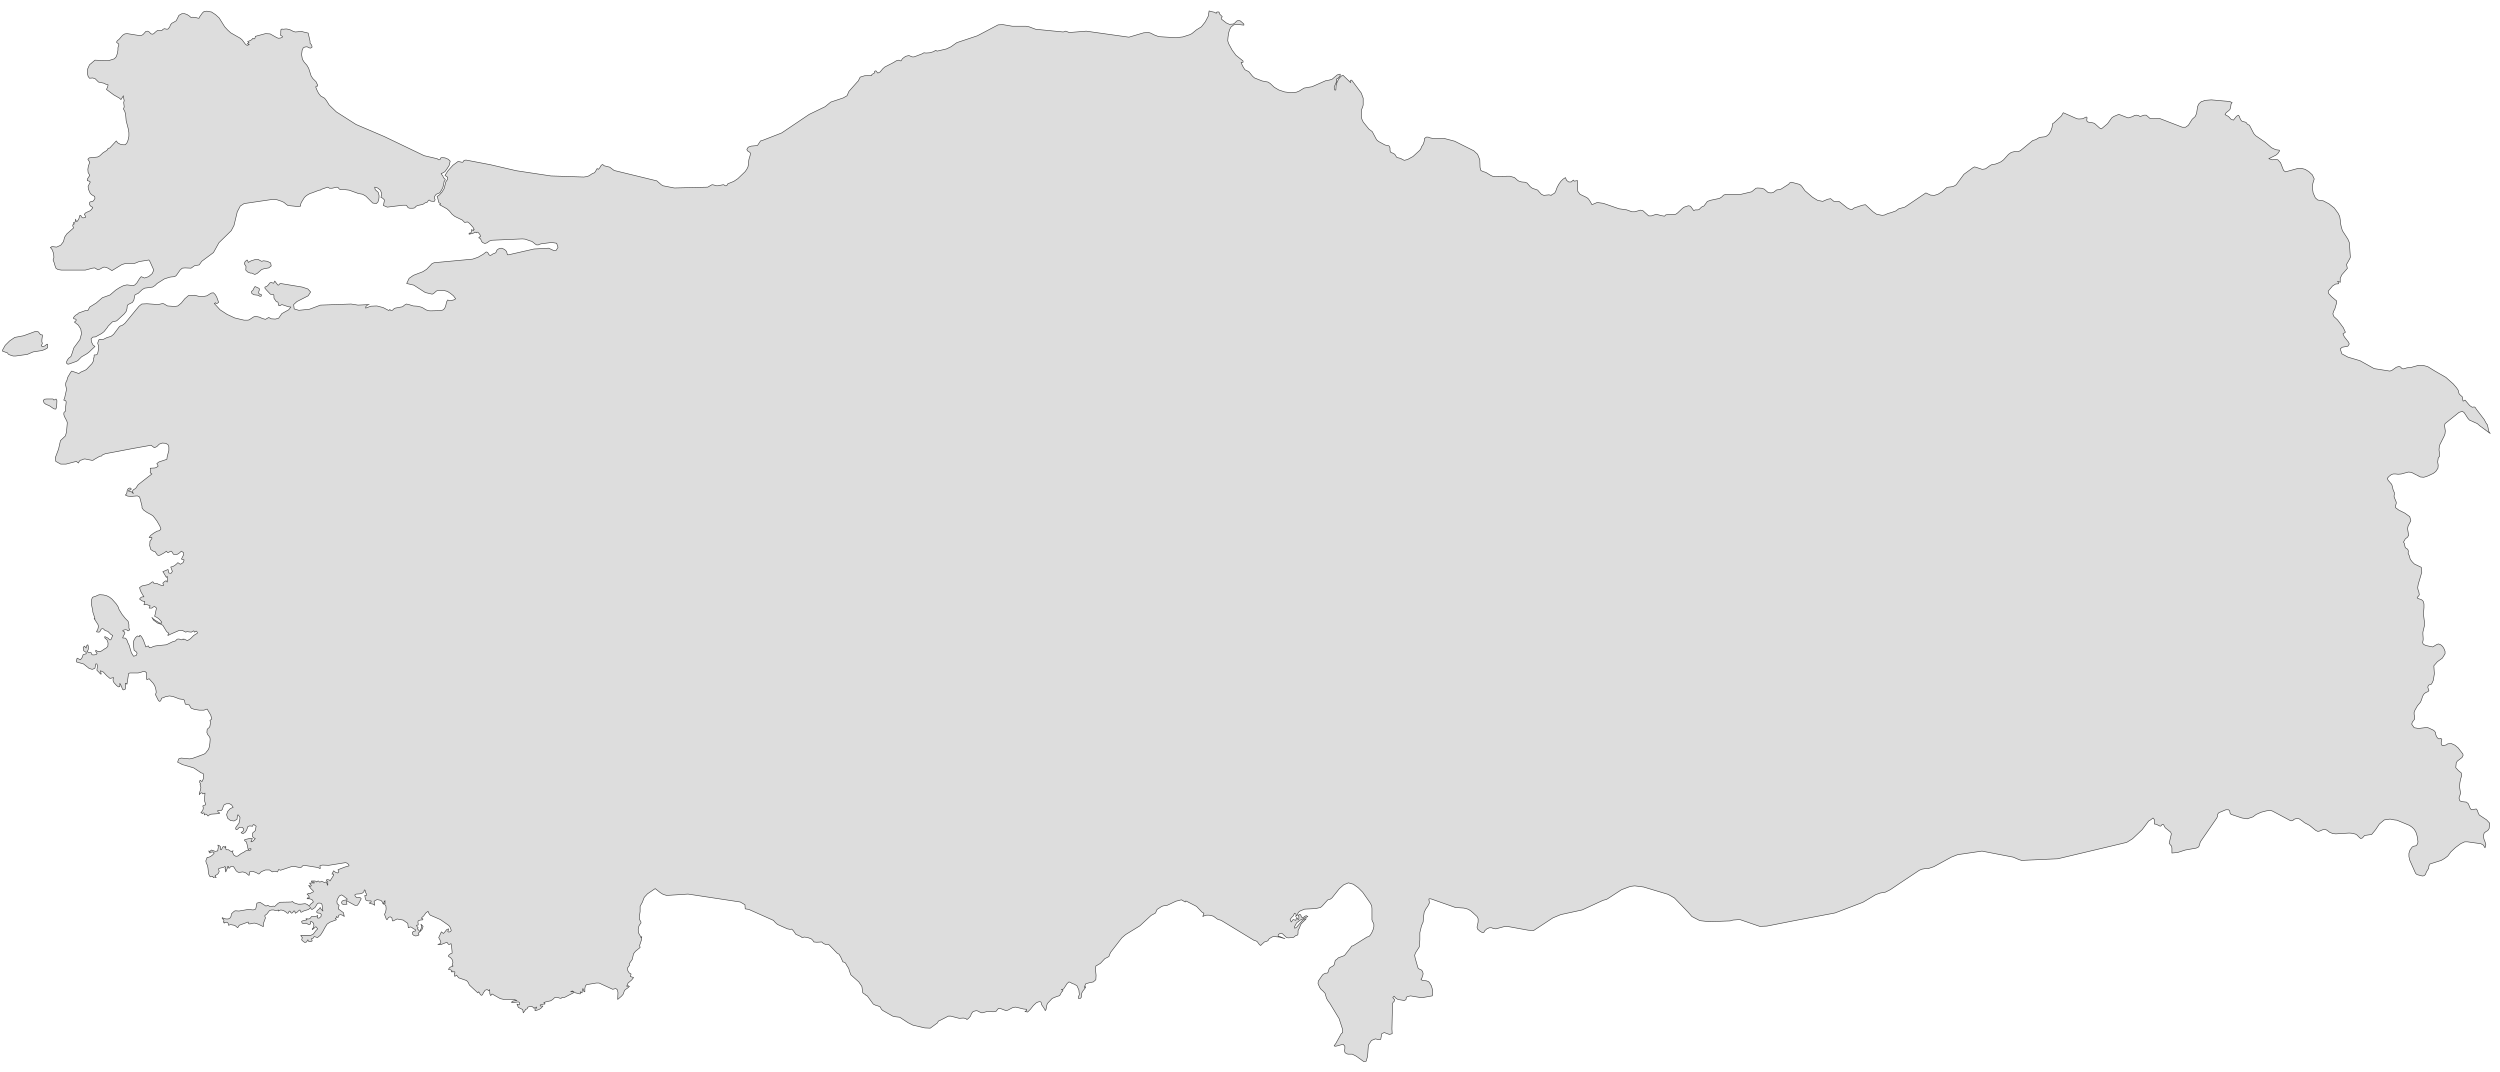 ﻿<?xml version="1.0" encoding="utf-8"?>
<svg xmlns="http://www.w3.org/2000/svg" viewBox="0 0 1021 438" style="stroke-width:0.25px;stroke-linejoin:round;stroke:#444;fill:#ddd" fill-rule="evenodd">
  <path class="TR" d="M944.572 74.871L944.349 76.548 944.684 78.783 945.578 80.795 946.584 81.689 948.82 82.024 951.167 83.254 953.29 84.93 954.855 87.054 955.526 88.395 955.749 89.737 955.861 91.19 956.197 92.754 956.644 94.207 958.879 97.672 959.438 99.014 959.55 100.131 959.885 105.049 959.661 105.608 958.544 107.62 958.32 107.955 958.655 109.632 956.42 112.203 955.749 113.656 955.749 115.332 955.414 115.109 955.191 114.997 954.967 114.997 954.632 114.885 954.855 115.109 954.967 115.332 955.079 115.891 953.849 116.003 952.62 116.785 950.832 118.909 951.055 119.915 952.173 121.144 954.296 122.933 954.296 123.492 954.296 123.603 953.514 126.286 953.067 127.068 952.732 128.186 953.179 129.304 954.632 130.645 956.979 133.774 957.761 135.451 957.873 135.675 956.867 136.345 957.426 137.575 959.102 139.698 959.438 140.481 958.879 141.375 956.532 141.822 955.749 142.493 956.42 144.505 958.879 145.846 963.797 147.299 969.609 150.54 975.98 151.546 976.762 151.323 978.663 149.981 979.78 149.646 980.339 149.869 981.01 150.54 981.457 150.652 982.016 150.54 983.022 150.205 984.586 150.093 987.716 149.199 989.504 149.199 991.516 149.758 994.422 151.546 998.893 154.117 1001.911 156.799 1003.252 158.364 1003.923 159.37 1004.146 160.376 1004.37 160.935 1004.817 161.382 1005.599 162.053 1005.711 162.723 1005.823 163.506 1005.935 163.841 1006.717 163.394 1008.617 165.629 1009.623 166.3 1009.847 166.3 1010.405 166.188 1010.741 166.3 1010.964 166.523 1011.3 167.082 1014.541 171.33 1015.323 172.783 1015.882 173.565 1016.441 176.248 1017 177.03 1012.753 173.9 1011.747 173.006 1008.505 171.553 1007.835 170.771 1006.382 168.535 1005.599 167.976 1004.258 168.423 998.558 173.006 998.334 173.789 998.669 176.024 998.558 176.918 998.558 177.142 998.222 178.036 996.434 181.613 996.211 182.507 996.099 183.624 996.211 184.63 996.322 185.524 996.322 186.307 995.764 187.089 995.54 188.654 995.764 189.995 995.652 191.225 994.758 192.566 993.752 193.349 991.069 194.578 989.84 194.913 988.498 194.802 984.81 192.901 983.58 192.79 980.674 193.572 979.445 193.684 978.327 193.572 977.433 193.572 976.651 193.796 975.645 194.578 974.974 195.36 975.309 196.143 976.762 197.819 976.986 198.49 977.321 199.943 977.88 201.284 977.88 201.843 977.768 202.29 977.768 202.961 977.992 203.52 978.551 204.861 978.663 205.42 978.327 206.649 978.327 207.32 979.668 208.326 982.127 209.555 984.139 211.008 984.586 212.685 983.469 214.809 983.245 215.926 983.692 218.609 983.245 219.391 982.351 220.062 981.568 221.403 981.904 221.85 982.016 222.297 982.239 223.415 982.574 223.862 983.133 224.197 983.469 224.644 983.58 225.315 983.469 225.874 983.692 226.433 983.916 226.88 984.363 228.445 985.145 229.451 986.039 230.345 988.834 231.686 989.057 233.698 987.604 238.616 987.381 239.957 987.492 240.739 987.828 241.634 988.051 242.863 987.828 243.31 987.381 243.757 987.157 244.204 987.828 244.54 988.834 244.875 989.169 245.099 989.616 245.546 989.951 246.663 989.951 248.116 989.728 250.799 990.175 254.264 990.175 255.381 989.504 258.176 989.504 258.958 989.616 260.635 989.616 261.305 989.393 262.423 989.616 262.982 990.063 263.317 990.846 263.653 993.528 264.211 995.205 263.205 995.875 262.982 996.769 263.317 997.552 263.988 998.111 264.882 998.558 266 998.558 267.006 997.44 268.794 995.428 270.247 993.975 271.924 994.199 275.165 993.975 276.506 993.752 277.848 993.304 278.853 992.969 279.412 991.963 279.748 991.628 280.195 991.516 280.754 991.963 281.983 991.628 282.43 990.622 282.877 989.951 283.436 989.393 284.33 988.945 285.783 988.498 286.789 987.269 288.242 986.71 289.248 986.263 290.031 985.928 290.925 985.928 291.707 986.151 292.713 986.151 293.607 985.704 294.278 985.145 294.949 985.145 295.172 984.922 295.731 985.928 297.184 987.716 297.519 991.181 297.072 991.851 297.296 993.752 298.19 994.311 298.637 994.646 299.196 994.758 299.978 995.093 300.872 995.652 301.543 996.099 301.767 996.434 301.655 996.769 301.543 997.216 301.878 997.216 302.214 996.993 303.22 996.993 303.667 997.328 304.449 998.111 304.449 999.005 304.226 999.676 303.778 1001.129 303.667 1002.582 304.337 1003.923 305.455 1005.823 307.914 1005.935 308.473 1005.488 309.367 1003.587 310.82 1003.14 311.491 1002.917 313.502 1004.034 314.732 1005.152 315.626 1005.376 316.744 1004.929 318.085 1004.593 319.762 1004.482 321.438 1004.705 322.779 1004.929 323.897 1004.258 325.909 1004.593 327.027 1005.264 327.362 1007.276 327.586 1008.058 328.256 1008.841 330.156 1009.288 330.715 1011.3 330.38 1011.747 330.939 1012.082 331.945 1012.529 332.839 1015.547 334.851 1016.777 336.192 1016.553 338.428 1015.994 339.21 1015.212 339.657 1014.541 340.216 1014.206 341.334 1014.429 342.675 1014.876 343.793 1015.212 345.022 1014.876 346.252 1014.206 345.134 1013.2 344.575 1007.611 343.793 1006.605 343.793 1004.929 344.575 1002.805 346.14 1000.905 347.928 999.676 349.605 998.334 350.611 996.993 351.393 992.41 352.846 991.963 353.628 991.851 354.634 990.957 356.087 990.51 357.205 989.951 357.652 989.281 357.764 987.157 357.205 986.598 356.758 986.263 356.087 984.139 351.281 983.804 349.828 983.804 348.487 984.251 347.146 985.145 345.916 985.816 345.581 986.486 345.469 986.934 345.245 987.381 344.463 987.492 343.793 987.381 342.898 987.157 341.445 986.71 339.992 986.039 338.763 985.145 337.869 984.028 337.086 978.886 334.963 977.88 334.851 976.092 334.515 973.745 334.851 971.733 336.527 970.168 338.875 968.603 340.775 965.697 341.222 964.803 342.228 964.132 342.451 963.685 342.116 962.567 340.998 962.009 340.663 960.779 340.328 959.438 340.216 953.961 340.551 952.732 340.439 951.39 339.88 950.384 339.098 949.937 338.875 949.267 338.763 948.596 338.875 947.255 339.433 946.584 339.545 945.69 339.098 943.231 337.086 941.107 335.969 940.437 335.41 938.984 334.404 938.313 334.292 937.419 334.404 936.86 334.627 936.413 335.074 935.966 335.186 935.519 335.186 935.072 334.963 928.142 331.274 927.248 330.939 925.571 331.162 923.447 331.721 921.436 332.615 920.094 333.621 917.747 334.404 915.624 334.068 911.264 332.615 910.817 332.28 910.594 331.162 910.147 330.715 909.476 330.715 909.029 330.715 906.346 331.833 906.011 332.057 905.676 332.615 905.564 333.062 905.564 333.51 905.341 334.068 898.634 343.793 898.076 345.581 897.852 345.916 896.958 346.363 892.487 347.146 889.357 348.152 887.01 348.375 887.01 346.475 886.898 345.581 886.451 345.134 885.892 344.351 886.787 340.551 886.451 339.769 886.116 339.545 884.328 338.092 884.104 337.757 883.769 337.086 883.545 336.751 883.21 336.639 882.875 336.863 882.539 337.31 882.204 337.422 880.639 336.639 879.857 336.527 879.857 336.192 879.968 335.522 879.857 334.739 879.298 334.068 878.292 334.851 877.51 335.298 874.827 338.875 870.915 342.563 868.568 344.016 862.532 345.469 840.402 350.722 825.648 351.393 824.53 351.058 822.183 350.052 809.441 347.593 799.493 349.046 796.923 350.052 789.769 353.964 787.422 354.746 786.192 354.746 784.963 354.97 783.845 355.417 782.839 356.087 775.798 360.782 771.998 363.353 769.986 364.358 767.974 364.694 766.074 365.364 760.821 368.494 749.42 372.853 732.319 376.094 721.589 378.218 718.683 378.33 710.523 375.536 707.729 375.759 706.611 376.094 698.005 376.43 694.205 375.983 690.963 374.306 689.51 372.63 683.81 366.706 681.239 365.253 671.18 362.235 667.603 361.788 665.815 362.011 662.238 363.353 657.097 366.706 656.203 367.264 654.638 367.712 646.143 371.623 637.425 373.524 634.184 374.865 626.36 380.006 624.124 379.895 615.518 378.33 614.288 378.442 610.935 379.336 609.929 379.224 609.147 378.889 608.253 378.889 607.247 379.336 606.353 380.118 606.017 380.789 605.458 380.901 604.453 380.342 603.447 379.447 603.223 378.665 603.67 376.541 603.67 375.2 603.223 374.306 601.658 372.853 600.764 372.071 599.758 371.4 598.752 371.065 597.746 370.841 594.393 370.618 584.557 367.153 583.999 367.041 583.551 367.153 583.775 368.717 583.104 370.059 582.322 371.176 581.651 372.518 581.428 373.971 581.316 375.2 581.204 376.541 580.534 378.106 579.863 380.901 579.863 383.807 579.639 386.713 578.075 389.172 577.739 390.178 577.963 391.295 578.969 394.872 579.192 395.431 579.639 395.766 580.422 396.101 580.645 396.325 580.981 396.772 581.092 397.219 581.204 397.666 581.092 398.225 580.757 399.231 580.534 399.79 580.31 399.902 580.757 400.349 582.545 400.572 583.44 400.908 583.999 401.578 583.999 401.69 584.557 402.584 584.893 403.702 585.116 404.708 585.116 406.161 584.893 406.72 581.092 407.39 580.087 407.39 576.063 406.72 575.057 406.943 574.498 407.167 574.274 407.502 574.274 408.061 573.939 408.396 573.492 408.62 573.268 408.62 572.933 408.508 571.48 408.284 570.698 408.061 570.027 407.614 569.356 406.832 568.798 407.39 569.58 408.284 569.468 408.843 569.021 409.29 568.686 409.849 568.686 410.743 568.462 420.244 568.574 422.144 567.456 422.479 565.333 421.697 564.327 422.144 563.88 424.491 562.986 424.603 561.756 424.268 560.079 424.938 558.85 426.839 558.515 431.421 557.956 433.321 557.844 433.433 556.95 433.545 553.82 431.309 552.255 430.527 550.579 430.527 549.797 430.303 549.238 429.745 549.126 428.962 549.238 428.18 549.238 427.286 548.567 426.503 547.561 426.727 546.443 427.062 545.437 427.286 544.879 427.174 544.879 427.062 545.549 426.168 547.785 422.144 548.343 421.697 548.343 420.467 546.89 415.997 543.09 409.738 542.42 408.843 541.749 407.726 541.19 405.714 540.408 404.82 539.514 404.037 538.955 403.255 538.284 401.69 538.396 400.684 539.849 398.56 540.296 398.002 540.855 397.666 541.414 397.443 541.972 397.443 542.308 397.219 542.867 395.543 543.314 395.096 544.208 394.648 544.767 394.201 544.99 393.642 545.326 392.189 545.885 391.854 546.22 391.519 546.555 391.183 548.679 390.401 549.126 390.178 551.585 387.048 552.032 386.377 552.591 386.266 558.291 382.689 559.073 382.465 559.632 381.906 560.303 380.789 560.862 379.447 561.085 378.442 561.085 377.547 560.862 376.877 560.527 376.318 560.303 375.647 560.303 375.2 560.303 371.065 560.191 369.947 559.632 368.829 556.503 364.358 554.714 362.57 552.702 361.117 550.691 360.558 548.79 361.341 547.002 362.905 543.984 366.706 543.202 367.264 542.308 367.488 541.861 367.935 540.072 369.947 539.29 370.618 537.278 371.065 532.807 371.288 530.907 372.071 530.236 372.63 529.678 373.859 529.119 374.306 529.342 373.859 529.342 373.524 529.119 373.188 528.672 372.965 528.225 373.971 527.442 374.753 526.883 375.536 527.331 376.541 528.113 375.536 529.231 375.871 529.454 374.753 529.678 374.865 529.901 375.088 530.013 375.312 530.125 375.647 530.46 375.2 530.46 374.753 530.46 374.306 530.125 373.859 530.907 373.412 531.242 373.747 531.466 374.418 531.801 374.753 532.36 374.641 532.919 374.194 533.478 373.971 534.149 374.306 531.019 375.759 529.566 376.877 528.672 378.442 528.784 379.112 529.566 378.665 531.913 375.871 532.584 375.424 533.478 375.2 531.466 377.212 531.131 377.771 530.684 379 530.348 379.559 530.125 380.118 530.125 381.012 530.013 381.795 529.566 382.018 529.119 382.13 528.336 382.801 527.778 382.912 526.101 383.024 525.43 382.912 523.754 381.348 523.307 381.124 522.524 381.348 522.077 381.683 521.966 382.354 522.413 382.465 522.86 382.577 524.76 383.36 522.413 382.689 520.177 382.465 519.73 382.577 518.501 383.248 518.165 383.583 517.942 384.03 517.495 384.365 516.377 384.701 515.036 385.93 514.924 386.154 514.365 385.818 513.471 384.589 512.912 384.254 512.13 384.03 498.717 375.871 497.264 375.424 495.587 374.194 494.47 373.859 493.687 373.747 493.017 373.747 492.793 373.747 491.899 373.971 491.228 374.306 491.34 373.971 491.675 372.965 490.893 372.518 488.658 370.171 484.299 367.935 484.075 368.382 482.51 367.488 480.275 368.047 476.698 369.723 475.133 369.947 474.463 370.171 472.898 371.176 472.563 371.4 472.004 372.63 471.78 372.965 470.104 373.859 465.521 378.106 459.709 381.683 458.144 383.024 453.562 388.948 453.114 389.954 452.891 390.625 452.332 390.96 451.214 391.519 449.426 393.419 447.526 394.537 447.414 396.213 447.638 398.337 447.526 400.125 446.52 401.019 444.843 401.355 443.39 401.802 442.832 403.255 443.167 403.143 443.39 402.92 443.279 403.367 442.273 404.708 441.825 405.49 441.602 406.496 441.602 407.279 441.267 407.726 440.373 407.726 440.373 407.279 440.82 406.161 440.596 404.261 439.814 402.584 438.696 401.913 437.913 401.69 437.243 401.243 436.572 401.019 435.79 401.69 434.784 403.255 434.337 403.925 433.443 404.149 433.778 404.261 434.002 404.373 434.113 404.596 433.555 405.155 432.772 406.608 432.101 406.832 431.654 406.943 429.754 407.726 429.419 408.061 427.742 409.849 427.519 410.52 427.183 412.308 426.848 412.755 426.736 412.308 425.395 410.296 425.172 409.29 424.724 409.067 424.054 409.179 423.272 409.514 422.042 410.632 420.812 412.197 419.695 413.314 418.577 413.091 419.248 412.755 419.248 412.197 418.018 412.085 415.783 411.526 414.665 411.302 413.547 411.526 411.647 412.532 410.865 412.755 408.853 411.973 407.735 411.861 406.729 413.091 405.612 413.202 403.153 413.091 401.588 413.538 401.029 413.649 400.358 413.426 399.241 412.867 398.682 412.755 397.452 413.091 396.782 413.873 396.335 414.991 395.552 415.885 394.993 416.332 394.77 416.332 394.658 416.108 394.099 415.885 393.429 415.773 391.752 415.885 388.287 414.991 387.281 414.991 383.816 416.779 383.257 417.003 382.81 417.785 379.904 419.909 377.669 419.797 372.863 418.679 370.851 417.673 367.61 415.55 367.386 415.438 365.486 415.214 364.592 414.991 360.456 412.644 359.897 412.085 359.562 411.302 358.668 410.855 357.55 410.52 356.656 410.073 354.197 406.72 353.75 406.608 353.526 406.273 352.52 405.602 352.297 405.267 352.073 403.367 351.962 402.808 350.732 401.019 347.491 398.113 346.82 396.325 346.708 395.766 346.485 395.319 345.926 394.425 345.367 393.419 345.144 393.195 344.473 392.86 344.249 392.86 343.355 390.848 342.685 389.731 341.902 389.283 338.661 385.93 338.325 385.707 337.767 385.707 337.208 385.707 336.649 385.483 336.202 385.26 335.866 384.924 335.643 384.701 333.519 384.812 332.401 384.701 331.954 384.03 331.396 383.471 329.943 382.912 328.49 382.689 327.595 382.912 327.036 382.465 325.025 381.571 324.019 380.118 323.348 379.447 322.677 379.559 321.56 379.336 317.536 377.547 316.642 376.765 315.859 375.871 305.8 371.4 304.347 371.176 304.235 369.5 302.335 368.382 280.987 365.141 272.269 365.7 270.816 365.253 269.698 364.582 267.574 362.905 264.445 365.029 263.103 366.482 262.321 368.494 261.65 369.723 261.427 370.171 261.427 372.294 261.091 374.418 261.203 375.536 261.762 376.541 261.762 376.989 261.315 377.547 260.98 378.106 260.756 378.777 260.644 379.671 260.756 380.901 261.091 381.571 261.427 382.13 261.762 382.912 262.098 382.465 261.986 383.807 261.203 386.154 261.427 386.936 259.527 388.501 258.744 389.507 258.185 391.854 256.956 393.642 257.068 394.201 256.285 395.319 256.397 396.437 256.956 397.331 257.738 397.778 257.403 398.784 258.744 399.231 257.962 400.237 256.509 401.466 255.95 402.808 256.285 402.808 256.509 402.472 256.509 402.584 256.621 402.696 257.068 402.808 256.509 403.367 255.726 403.925 255.056 404.484 254.497 406.049 253.826 406.832 252.262 408.173 252.373 405.378 252.15 404.261 251.479 403.702 250.25 404.037 244.661 401.466 243.543 401.466 239.52 402.137 239.073 402.696 238.849 403.702 238.849 405.043 238.514 405.043 238.402 404.596 238.067 403.702 237.731 404.931 237.731 405.49 236.949 405.043 237.061 405.49 236.949 405.937 235.049 405.49 234.602 405.267 234.155 404.931 233.708 404.708 233.037 405.043 234.155 405.043 234.155 405.49 230.466 407.39 229.684 407.279 229.125 407.726 228.454 407.614 227.895 407.39 227.225 407.279 226.666 407.39 226.442 407.502 225.772 408.173 224.878 408.732 222.866 409.179 222.083 409.514 222.307 409.626 222.419 409.626 222.53 409.738 222.53 410.073 221.972 410.073 220.63 410.408 220.63 410.855 221.748 410.855 221.077 411.638 220.295 412.197 219.401 412.532 218.507 412.755 218.507 412.197 218.73 411.973 218.954 411.861 219.066 411.638 219.177 411.302 218.507 411.414 218.395 411.526 218.171 411.861 217.501 411.19 216.83 410.967 216.271 411.079 215.601 411.302 215.377 411.638 215.377 411.861 215.154 412.085 214.595 412.197 214.595 412.42 213.701 413.649 213.477 412.308 211.689 411.414 211.13 410.073 211.912 410.408 212.248 410.073 212.136 409.402 211.689 409.179 209.006 409.514 209.006 409.179 209.453 408.843 210.012 408.732 210.571 408.62 211.13 408.62 210.012 408.173 205.765 408.173 204.312 407.837 200.959 405.937 200.4 406.608 200.065 405.937 199.953 404.149 199.617 404.596 199.394 404.484 199.17 404.261 198.835 404.149 198.276 404.373 198.053 404.484 197.941 404.708 197.717 405.043 197.382 405.378 197.27 405.825 197.047 406.273 196.6 406.496 196.153 406.161 195.817 405.49 195.482 405.043 195.147 405.49 191.905 402.472 191.682 402.249 191.234 401.243 190.564 400.461 187.323 399.343 186.428 398.225 185.758 398.784 185.534 397.89 185.534 397.666 185.758 397.443 185.758 396.884 184.305 396.884 184.64 396.548 184.081 396.101 183.746 395.99 183.187 395.99 183.411 395.431 183.858 394.984 184.417 394.76 184.975 394.648 184.975 394.425 184.864 394.313 184.64 394.201 184.975 392.972 184.64 391.854 183.969 391.072 183.187 390.625 183.187 390.178 183.858 389.619 184.193 389.395 184.64 389.283 184.64 388.724 184.417 386.489 184.193 385.371 183.522 385.707 183.187 385.707 182.516 384.812 179.946 385.818 178.828 385.707 179.834 385.371 180.057 384.812 179.722 383.918 179.163 382.912 179.387 382.465 179.946 381.236 180.281 380.565 181.063 381.236 181.622 380.677 182.405 379.671 183.187 379.336 183.187 379.671 182.852 380.454 183.299 380.677 183.969 380.454 184.305 380.006 184.081 379.336 183.858 378.777 183.522 378.218 183.187 377.883 179.834 375.536 175.698 373.747 175.251 373.188 174.804 372.182 173.91 372.853 173.016 374.082 172.233 374.753 172.233 375.2 172.68 375.2 172.68 375.647 171.675 375.759 171.227 375.871 170.78 376.094 170.669 376.653 170.78 377.212 170.78 377.771 170.11 377.883 170.333 378.442 170.557 378.665 170.78 378.889 170.445 379.336 171.004 379.895 171.227 380.23 171.563 380.23 171.786 379.559 172.122 379 172.233 378.442 171.898 377.436 172.792 378.33 172.457 379.447 171.563 380.454 170.78 381.124 171.116 381.795 170.557 382.13 169.663 382.242 168.992 382.018 168.433 381.459 168.433 380.789 168.88 380.342 169.663 380.23 169.663 379.671 168.768 379.224 168.21 378.777 167.651 378.553 166.757 378.889 166.533 377.1 164.633 375.759 162.174 375.312 160.609 376.094 160.274 376.094 160.05 374.865 159.38 374.418 158.709 374.641 158.038 375.647 157.703 375.2 157.033 373.412 157.48 372.518 157.703 371.176 157.591 369.947 157.033 369.276 157.033 369.053 157.033 368.941 157.256 368.941 157.368 368.829 157.256 368.606 157.144 368.494 157.144 368.27 157.368 367.935 157.033 367.935 156.809 368.494 156.697 368.829 156.697 369.276 156.362 369.053 156.362 368.941 156.25 368.494 155.579 367.712 154.015 367.376 152.785 368.047 153.009 369.723 152.45 369.276 151.891 369.165 151.444 369.053 150.773 368.829 151.556 368.382 151.556 367.935 150.326 367.935 149.544 367.712 149.209 367.041 148.985 365.7 149.32 365.7 149.656 365.7 149.767 365.476 149.656 365.029 149.544 364.917 149.432 364.694 149.32 364.582 149.209 363.8 148.985 363.464 148.762 363.464 148.65 364.135 148.091 364.694 147.085 365.029 145.52 365.141 144.961 365.364 144.961 365.811 145.297 366.259 145.744 366.594 146.079 366.594 146.526 366.482 146.973 366.482 147.532 367.041 146.973 368.047 146.526 368.941 145.967 369.723 144.961 369.723 142.279 368.27 141.72 367.935 141.385 367.935 141.608 368.941 141.72 369.276 140.267 369.388 139.708 369.165 139.484 368.606 139.708 368.047 140.267 367.712 141.72 367.488 141.72 367.041 141.049 366.594 140.267 365.923 139.484 365.476 138.59 365.923 137.92 367.041 137.584 368.047 137.696 369.053 138.478 369.723 138.143 371.176 140.267 372.741 140.602 374.306 140.043 373.859 139.149 373.524 138.367 373.747 138.031 374.753 137.696 374.53 137.361 374.306 137.361 374.641 137.249 374.865 137.137 374.977 136.914 375.2 137.249 375.312 137.361 375.647 134.678 376.653 133.561 377.436 132.666 378.889 131.884 380.342 130.878 381.906 129.649 382.912 128.307 382.465 128.084 382.912 127.86 383.136 127.637 383.248 127.19 383.36 127.301 383.583 127.413 384.03 127.525 384.254 126.854 384.589 126.407 384.589 125.96 384.365 125.737 383.807 125.178 384.701 124.507 384.924 123.837 384.477 123.166 383.807 123.278 383.583 123.389 383.136 123.501 382.912 123.278 382.689 123.054 382.465 122.831 382.018 126.854 382.018 127.86 381.571 128.419 380.901 128.978 380.118 129.76 379.336 128.978 378.442 127.972 379.336 127.525 379.671 127.525 379.336 128.084 378.777 128.196 377.883 128.084 377.1 127.525 376.541 126.966 376.206 126.854 376.43 126.854 377.212 126.519 377.547 125.96 377.547 125.401 377.212 124.954 376.989 124.507 377.212 123.948 377.212 123.389 376.989 123.166 376.318 123.501 376.094 125.401 375.647 124.954 375.2 126.072 375.312 126.407 375.2 126.743 374.977 126.966 374.641 127.19 374.418 127.19 374.306 129.202 374.194 129.76 373.859 129.537 374.865 130.319 374.977 131.102 374.306 131.213 373.412 130.655 372.965 129.649 372.853 129.313 372.518 129.425 372.071 129.872 371.623 130.431 371.176 130.766 370.618 130.99 371.065 131.213 371.4 131.884 372.071 131.661 370.841 131.549 369.5 131.213 368.941 130.655 368.829 129.984 368.829 129.537 369.165 128.643 370.618 127.525 371.4 127.078 371.288 126.854 370.618 126.072 371.4 123.948 372.071 123.166 372.518 122.831 372.518 122.495 371.623 122.048 371.847 121.378 372.518 120.595 372.965 120.372 372.071 119.924 372.071 119.589 372.63 119.142 372.965 118.807 372.741 118.472 372.182 118.136 372.071 117.689 372.965 117.354 372.965 116.683 372.406 115.789 371.847 114.671 371.623 113.665 372.071 113.665 371.623 113.106 371.847 112.436 371.847 111.765 371.623 110.983 371.623 110.089 371.847 108.971 373.3 108.189 373.859 108.189 374.306 108.412 374.865 107.63 376.989 107.518 378.442 105.73 377.547 104.835 377.212 103.941 376.989 102.935 377.1 102.153 377.324 101.594 377.324 101.371 376.541 97.682 377.883 97.459 378.33 97.235 378.665 97.011 378.889 96.788 378.665 96.117 378.106 95.67 377.883 94.441 377.659 93.994 377.659 93.323 377.883 93.211 377.1 92.764 376.653 92.205 376.653 91.535 376.989 91.535 376.765 91.535 376.653 91.311 376.653 91.199 376.541 91.423 376.206 91.423 375.759 91.199 375.424 90.752 375.2 90.752 374.753 91.423 375.088 92.317 375.312 93.211 375.312 93.882 374.977 94.329 374.306 94.552 373.188 95.223 372.518 95.782 372.071 96.229 371.959 97.57 372.071 101.482 371.4 103.382 371.623 104.388 371.288 104.612 370.506 104.724 369.612 104.947 368.829 106.177 368.494 108.636 370.059 109.306 369.723 110.2 370.171 110.871 370.171 111.653 370.059 112.212 370.171 113.554 368.941 114.336 368.494 118.919 368.382 119.477 368.159 119.813 368.606 120.707 368.941 121.825 369.276 122.831 369.276 124.619 369.053 125.513 369.388 126.407 370.171 126.631 369.5 126.966 369.165 127.972 368.382 127.637 367.6 127.078 367.264 126.296 367.041 125.401 367.041 125.737 366.594 126.184 366.817 126.296 366.37 125.96 365.7 125.401 365.141 125.625 365.141 125.737 365.029 125.848 364.917 126.072 364.805 126.519 365.029 126.854 364.805 127.413 364.47 127.972 364.247 127.972 363.911 126.854 362.794 126.407 362.123 126.072 361.564 126.854 362.011 127.19 361.564 126.854 361.341 126.743 361.117 126.631 360.894 126.407 360.67 126.854 360.67 127.749 360.558 128.307 360.67 128.307 360.223 127.19 360.223 127.19 359.776 128.419 359.776 128.978 359.888 129.313 360.223 129.649 359.888 129.984 359.776 130.208 359.888 130.431 360.223 130.766 360.223 131.325 359.888 132.555 360.446 133.002 360.223 133.337 360.223 133.449 360.67 133.784 361.564 133.896 361.229 133.896 361.117 133.896 361.005 133.784 360.67 133.896 360.335 133.896 360.111 133.672 359.888 133.337 359.776 133.337 359.329 133.784 359.217 134.231 359.329 134.567 359.44 134.79 359.776 135.908 357.988 136.243 357.54 136.243 356.981 135.572 356.981 135.908 356.311 136.243 355.64 137.137 356.311 137.92 356.534 138.367 356.087 138.031 355.193 140.938 354.075 142.502 353.628 142.502 353.293 142.055 352.734 141.72 352.511 141.161 352.287 134.231 353.405 131.661 353.293 130.655 353.517 130.766 354.299 130.766 354.746 129.872 354.299 124.284 353.405 123.725 353.517 123.054 354.187 122.383 354.299 121.825 354.187 120.26 353.852 118.919 353.964 114.559 355.417 114.001 355.193 113.665 355.193 113.665 355.417 113.33 356.087 112.883 355.976 112.436 355.864 111.765 355.864 111.206 356.087 110.089 355.305 108.412 355.305 106.736 355.976 105.73 356.981 104.724 356.423 103.271 355.864 102.041 355.976 101.706 357.54 100.476 356.534 99.918 356.311 99.135 356.087 97.57 356.311 97.011 356.087 96.453 355.64 95.558 354.187 95.223 353.852 94.329 353.852 93.546 354.634 93.211 354.075 93.323 353.852 92.988 353.852 92.876 354.523 92.205 356.087 92.094 355.752 91.982 355.64 92.094 355.529 92.205 355.193 92.205 355.081 92.094 355.081 91.982 354.97 91.87 354.746 92.094 354.523 92.205 354.411 92.094 354.299 91.87 353.852 91.423 354.187 89.97 354.523 89.299 354.746 89.299 355.193 89.523 355.864 89.188 356.646 88.629 357.205 87.846 357.54 88.07 358.099 88.293 358.435 87.734 358.211 87.511 358.211 87.176 358.435 86.84 357.876 85.834 358.099 85.275 357.093 85.052 355.64 84.94 354.523 84.717 353.405 84.269 352.511 84.046 351.616 84.605 350.163 85.052 350.163 85.946 349.828 86.84 349.158 87.511 348.375 87.176 348.04 86.728 347.928 86.281 348.04 85.723 348.375 85.499 348.152 85.387 347.928 85.275 347.481 85.723 347.816 86.281 347.146 87.958 347.704 88.964 347.481 88.964 347.034 89.076 346.475 89.188 345.916 88.964 345.134 89.523 345.357 89.97 345.693 90.082 346.252 90.082 347.034 90.417 347.034 90.752 346.363 91.088 345.804 91.535 345.693 91.87 346.14 92.094 345.916 92.094 345.804 92.205 345.581 92.205 346.699 92.429 347.034 92.764 347.034 93.323 347.034 93.77 347.369 94.105 347.593 94.441 347.704 95.223 347.481 95 347.593 95 347.704 94.888 347.704 94.776 347.816 95.558 349.269 96.341 349.716 97.123 349.605 98.465 348.599 99.582 348.04 100.029 347.704 100.588 347.369 101.929 347.369 102.488 347.034 102.488 346.587 101.706 346.699 101.594 346.81 101.371 347.034 100.923 344.91 100.588 343.793 99.918 343.345 99.918 342.898 102.376 342.339 103.047 342.451 102.488 343.793 103.047 343.681 103.494 343.345 104.277 342.451 103.494 342.116 103.159 341.669 103.159 340.328 103.271 340.104 103.941 339.545 104.277 339.21 104.388 338.763 104.5 337.869 104.612 337.422 103.941 336.974 103.941 336.863 103.494 336.751 103.271 336.974 103.271 337.31 103.159 337.422 101.929 337.31 101.259 337.533 101.035 338.092 100.7 339.098 100.029 339.992 99.247 340.439 98.465 340.104 99.359 339.322 99.47 338.428 98.912 337.869 97.682 337.869 97.57 338.092 97.011 338.651 96.564 338.875 96.229 338.539 96.341 337.869 96.788 337.31 97.682 336.08 97.682 335.522 97.906 334.851 98.017 333.845 97.347 332.839 97.011 332.839 96.788 334.627 95.558 335.298 94.105 335.074 92.988 334.18 92.541 332.727 92.988 331.386 93.994 330.268 95.223 329.709 94.552 328.703 93.546 328.145 93.323 328.256 92.429 328.256 91.535 328.703 91.088 329.598 90.864 330.492 90.305 331.051 88.964 330.939 88.964 331.498 89.746 332.057 89.411 332.28 86.281 332.504 85.611 332.727 84.94 333.286 84.605 332.839 84.158 332.504 83.822 332.504 83.487 332.839 83.375 332.28 83.375 332.057 83.152 331.945 82.705 332.168 82.593 332.28 82.481 332.057 82.034 331.945 82.593 331.274 82.928 330.603 83.04 329.933 82.817 329.151 83.599 328.815 83.934 328.703 83.934 328.256 83.487 326.915 83.711 323.897 82.817 324.233 82.481 323.786 82.146 323.786 81.699 324.121 81.364 324.568 81.587 323.45 81.922 322.444 82.034 321.55 81.699 320.432 81.922 320.097 81.699 319.762 81.475 319.426 81.699 318.644 82.481 319.203 83.04 318.085 83.152 316.632 82.928 315.85 82.146 315.626 79.128 313.614 74.545 312.273 72.534 311.267 72.981 309.926 73.987 309.591 77.451 309.926 78.681 309.702 83.264 308.026 83.934 307.579 85.164 306.014 85.499 305.008 85.723 303.443 85.834 301.99 85.723 301.208 85.275 300.537 84.828 299.978 84.493 299.196 84.605 297.966 84.828 297.631 85.499 297.072 85.723 296.625 85.834 295.954 85.946 295.396 85.946 294.837 85.723 294.278 86.505 293.607 86.058 292.043 84.605 289.584 83.264 290.031 81.364 290.031 79.352 289.695 78.122 289.248 77.787 288.801 77.563 288.354 77.34 287.907 76.781 287.795 76.334 287.795 75.887 287.683 75.663 287.46 75.551 287.125 75.328 286.007 74.881 285.671 73.316 285.448 70.633 284.442 69.18 284.219 67.504 284.554 66.61 285.001 66.274 285.001 65.939 285.224 65.827 285.671 65.604 286.23 65.157 286.454 64.71 286.119 63.48 283.66 63.815 282.765 63.704 281.871 63.48 280.865 63.145 279.971 62.586 279.077 61.468 277.848 60.909 277.177 60.015 277.624 59.792 276.842 59.903 274.83 59.121 274.159 58.339 274.271 57.444 274.606 56.438 274.83 53.085 274.83 52.526 275.053 51.856 279.412 51.632 279.301 51.632 279.189 51.521 279.077 51.185 279.077 51.297 279.971 51.297 280.865 51.074 281.536 50.403 281.76 50.068 281.536 49.397 279.859 48.95 279.077 48.95 280.418 48.391 280.53 47.609 279.971 46.603 278.853 46.267 278.295 46.156 277.624 46.379 276.73 44.926 277.065 43.585 275.947 42.244 274.494 41.014 273.935 41.238 274.942 41.349 275.277 41.014 275.277 40.679 274.83 39.561 273.712 39.673 273.041 39.785 272.371 39.785 271.812 39.561 271.141 39.114 271.141 38.779 272.93 37.661 273.377 36.32 272.93 34.531 271.477 34.084 271.141 31.29 270.359 31.178 269.912 31.514 268.794 32.855 269.465 33.525 268.57 33.972 267.341 35.202 267.006 35.202 266.447 34.196 265.776 33.972 264.547 34.42 263.876 35.202 264.659 35.202 263.988 35.425 263.764 35.537 263.541 35.873 263.317 36.096 264.1 36.096 264.882 35.984 265.441 35.537 266.112 35.761 266.223 36.096 266.447 36.32 266.447 36.767 266.447 37.214 266.559 37.326 266.894 37.437 267.229 37.773 267.453 38.443 267.453 39.226 267.341 39.673 266.894 39.114 266.112 39.114 265.553 40.008 266.112 40.343 266.112 41.014 266.112 41.573 265.776 42.914 264.882 43.361 264.659 44.032 263.988 44.144 262.647 43.697 261.305 42.802 260.523 42.802 259.964 44.144 260.635 44.814 261.305 45.261 261.305 46.044 259.517 45.261 259.07 44.032 257.841 42.914 257.505 42.244 256.834 41.685 256.723 41.238 257.058 40.791 257.952 40.455 258.176 39.449 258.064 39.449 257.841 39.896 257.17 40.232 255.829 40.008 255.046 38.443 252.587 38.779 253.034 38.667 252.252 37.996 250.24 37.885 249.793 37.885 249.346 37.326 246.775 37.326 245.769 37.437 244.763 37.773 243.981 38.22 243.757 39.002 243.534 40.232 242.975 40.791 242.863 42.244 242.975 43.585 243.31 44.703 243.869 45.709 244.651 47.497 246.663 48.279 247.893 48.614 248.899 49.844 250.911 51.185 252.587 51.632 253.034 51.968 253.37 52.303 253.705 52.526 254.487 52.638 255.158 52.638 255.829 52.638 256.499 52.974 257.17 52.638 257.505 52.415 257.617 52.191 257.617 51.856 257.282 51.297 257.17 50.626 257.282 50.068 257.617 50.962 258.176 50.962 258.735 50.515 259.517 50.068 260.523 51.297 260.635 51.856 261.417 52.191 262.423 52.75 263.541 53.644 266.559 54.538 268.012 55.656 267.676 55.991 266.782 55.656 266.223 54.762 265.553 54.427 262.758 54.65 261.641 55.321 260.411 56.103 259.741 56.997 259.964 56.997 259.517 57.333 259.517 57.892 260.188 58.562 261.417 59.568 264.211 59.792 264.1 60.35 263.876 60.574 263.764 61.021 264.547 61.803 264.435 62.698 263.988 63.704 263.764 67.951 263.317 70.522 262.088 71.304 261.864 71.639 261.752 72.31 261.082 72.645 260.97 73.204 260.97 73.651 261.194 74.21 261.305 74.769 260.97 74.881 261.194 75.104 260.97 76.557 261.641 77.787 260.858 79.128 259.517 80.581 258.623 80.581 258.176 80.134 257.729 79.91 257.841 79.463 258.176 79.128 257.617 78.122 258.176 76.334 257.952 75.887 258.176 74.545 257.505 73.092 257.505 69.739 258.958 68.622 259.517 68.51 259.405 68.957 258.623 68.063 257.952 66.498 255.381 65.716 254.934 64.374 254.487 63.927 254.152 62.698 253.258 62.027 252.14 62.809 252.923 63.815 253.593 65.268 254.487 66.051 254.487 66.051 254.04 65.38 253.258 64.71 252.587 64.039 252.14 63.145 251.693 63.368 250.911 63.704 249.234 63.927 248.34 63.145 247.669 62.586 247.893 62.027 248.34 60.909 248.34 61.133 247.669 61.356 247.446 60.239 246.999 59.568 246.887 58.786 246.999 58.898 246.663 59.009 245.881 59.121 245.657 58.45 245.546 57.892 245.322 56.997 244.651 57.333 244.204 57.78 243.869 58.227 243.757 58.786 243.757 57.78 242.081 57.333 241.187 56.997 239.957 58.003 239.286 60.686 238.728 62.251 237.61 62.586 237.722 62.698 238.057 62.809 238.169 62.921 238.169 63.48 238.28 64.039 238.28 65.268 238.839 65.939 239.063 66.833 239.063 66.498 238.169 66.945 237.722 67.392 237.386 67.839 237.163 68.286 237.722 68.398 237.163 68.398 236.604 68.398 236.045 68.286 235.375 67.951 235.822 66.833 233.922 66.498 233.474 68.622 232.58 68.957 234.033 69.851 234.145 70.41 233.363 69.739 231.574 70.633 231.351 71.416 230.904 72.087 230.345 72.645 229.786 73.651 230.457 74.769 229.786 75.216 228.668 74.098 228.333 74.993 226.545 74.993 225.762 74.098 225.091 73.204 225.874 72.534 226.321 71.975 226.433 70.969 226.433 70.745 226.209 70.186 225.315 69.851 225.091 69.292 225.315 68.845 225.65 68.398 225.65 67.951 225.091 67.28 225.65 65.492 226.656 64.821 226.88 64.263 226.656 63.368 225.315 62.586 225.091 61.58 224.421 61.133 222.856 61.245 221.068 62.027 219.95 62.027 219.503 61.803 219.503 60.909 219.503 61.58 218.609 62.809 217.715 64.151 216.932 65.157 216.709 65.716 216.038 65.268 214.809 64.039 212.685 62.586 210.785 61.803 210.226 60.127 209.332 59.792 209.108 58.674 208.326 58.003 207.432 58.003 206.761 57.668 205.42 57.333 204.078 56.997 202.961 56.103 202.514 53.532 202.737 52.191 202.625 51.185 202.178 51.744 201.62 51.968 200.167 52.415 199.496 53.085 199.272 53.532 199.496 53.532 199.943 52.526 200.278 52.526 200.614 53.197 200.614 53.644 200.837 54.091 201.173 54.427 201.62 54.091 200.614 54.427 200.055 54.986 199.72 55.544 199.272 56.438 197.931 62.027 193.572 61.58 193.237 61.356 193.125 61.356 192.678 61.468 192.231 61.468 191.895 61.356 191.225 63.257 191.113 63.927 190.889 64.598 190.331 64.039 189.325 64.933 188.654 67.951 187.648 68.174 187.536 68.174 187.313 68.286 186.53 68.957 183.96 68.957 182.507 68.622 181.613 67.727 181.054 66.274 180.942 65.045 181.389 64.039 182.395 63.033 182.842 61.692 181.836 54.203 183.177 43.026 185.301 41.908 185.748 41.349 186.307 40.791 186.307 38.443 187.648 37.996 187.983 37.437 187.983 34.643 187.425 34.084 187.536 33.302 187.872 32.743 187.983 32.296 188.542 32.184 188.766 32.072 189.101 31.737 188.878 31.178 188.431 26.931 189.548 24.807 189.548 22.795 188.431 22.572 186.978 23.913 183.401 24.695 179.936 26.707 178.036 27.154 176.471 27.49 172.671 27.266 171.888 26.26 169.988 26.037 169.094 26.148 168.423 26.372 168.2 26.596 168.088 26.819 167.641 26.819 166.076 27.043 164.176 26.819 163.617 26.037 163.394 26.372 162.611 27.154 159.147 27.154 158.811 26.819 157.358 26.819 156.799 26.931 156.129 27.378 155.234 27.49 154.676 27.713 154.005 28.831 152.105 29.278 151.546 32.184 152.552 32.967 151.993 34.755 151.211 35.314 150.875 37.549 148.528 37.996 147.746 38.22 147.187 38.22 146.293 38.443 145.846 38.443 145.622 38.443 145.287 38.443 145.063 38.555 144.952 39.226 144.952 39.449 144.84 39.673 144.728 40.008 143.834 40.232 142.493 40.232 141.263 39.896 140.145 40.232 139.139 40.455 138.692 40.791 138.692 41.573 138.692 42.244 138.581 43.585 137.91 45.373 137.351 46.379 136.569 48.726 133.439 49.173 133.104 49.732 132.992 50.403 132.545 51.074 131.986 56.774 125.056 57.892 124.162 60.015 124.05 64.598 124.386 66.498 123.939 67.057 124.162 68.398 124.945 71.416 125.168 72.645 124.945 74.098 123.715 75.44 122.038 77.004 120.697 79.463 120.585 81.252 121.033 83.375 121.033 84.493 120.809 86.281 119.691 87.176 119.579 87.958 120.362 88.517 121.368 89.299 123.492 88.629 123.939 88.293 123.939 87.958 123.603 87.958 123.715 87.511 123.939 89.858 126.509 92.764 128.41 95.894 129.863 99.694 130.757 101.147 130.757 101.706 130.645 103.606 129.415 104.388 129.192 105.953 129.527 107.183 130.086 108.412 130.421 109.753 129.639 110.759 130.198 112.436 130.31 113.777 129.974 115.118 128.074 117.913 126.509 118.807 125.392 117.801 125.28 115.118 124.386 114.336 124.833 113.889 124.833 113.665 124.162 113.554 123.492 113.33 123.268 112.995 123.268 112.659 122.933 112.324 122.374 112.101 122.15 111.877 121.703 111.877 120.809 111.765 120.362 111.318 120.25 110.871 120.25 110.424 120.138 108.747 118.35 108.189 117.679 108.189 117.232 108.859 117.009 109.418 116.562 110.2 115.556 110.759 115.332 111.318 115.556 111.765 115.668 112.212 114.773 113.218 116.115 113.33 116.338 113.777 116.45 114.001 116.226 114.112 116.003 114.559 115.779 123.389 117.232 125.737 118.015 126.854 119.244 125.848 120.809 121.266 123.156 119.924 124.386 120.148 126.174 122.048 126.733 126.407 126.286 130.878 124.609 143.397 124.162 146.191 124.609 150.773 124.386 150.214 124.498 149.767 124.833 149.432 125.168 149.32 125.839 151.444 125.056 153.903 124.945 156.474 125.615 158.821 126.845 159.156 126.398 159.38 126.509 159.492 126.733 159.939 126.845 160.386 126.621 160.945 126.062 161.392 125.839 164.41 125.28 165.192 124.609 165.974 124.162 166.98 124.386 168.768 124.945 170.445 125.056 171.898 125.392 172.68 125.727 173.91 126.509 174.804 126.845 175.698 126.956 179.834 126.845 180.84 126.621 181.511 126.062 181.958 125.168 182.405 123.268 182.852 122.486 183.522 122.821 184.417 122.709 185.311 122.486 186.093 122.038 185.199 120.809 183.969 119.803 182.74 119.021 181.511 118.685 178.604 118.685 178.157 118.909 177.04 119.915 176.481 120.138 173.686 119.468 168.992 116.45 166.086 115.779 167.092 113.656 168.88 112.426 172.68 110.973 174.245 109.967 176.481 107.62 177.375 107.285 193.023 105.832 195.258 105.049 197.382 103.82 198.5 102.926 198.835 102.926 199.282 103.261 199.617 103.932 200.176 104.379 200.847 104.043 201.294 103.708 201.965 103.484 202.523 103.149 202.747 102.59 202.97 102.143 203.529 101.696 204.088 101.473 204.647 101.361 205.206 101.473 206.1 101.92 206.882 102.702 207.218 104.043 207.777 104.043 218.06 101.696 224.095 101.361 225.995 102.255 227.113 102.255 227.895 101.025 227.337 99.349 225.325 99.014 220.966 99.573 220.63 99.684 220.295 99.796 219.848 100.02 219.177 100.02 218.619 99.684 217.501 98.79 217.166 98.567 216.383 98.343 214.483 97.672 213.365 97.561 200.847 98.12 199.841 98.455 198.947 99.125 198.053 99.461 197.047 99.014 196.6 98.455 196.376 97.784 196.041 97.337 195.482 97.114 195.705 97.002 195.817 96.778 196.041 96.666 196.264 96.555 196.041 95.884 195.705 95.437 195.37 94.99 194.811 94.766 194.588 95.102 194.029 94.766 193.582 95.102 193.023 95.325 191.57 95.66 191.57 95.213 192.129 95.213 192.464 94.878 192.576 94.431 192.576 93.76 193.135 94.096 193.358 94.207 193.358 93.984 193.358 93.76 193.47 93.76 193.694 93.76 193.135 92.754 192.017 91.525 191.57 91.078 190.899 90.631 189.781 90.854 188.776 89.848 185.758 88.395 184.64 87.501 183.522 86.16 182.516 85.266 179.499 83.589 179.722 83.477 179.834 83.477 179.834 83.366 179.946 83.142 179.275 82.807 179.052 82.136 178.828 81.13 178.493 80.236 179.387 79.677 180.505 78.448 181.399 76.995 182.069 74.312 182.74 73.306 182.852 72.412 181.734 71.63 182.964 69.73 184.975 67.494 187.099 65.929 188.664 66.265 188.999 66.265 189.558 65.482 190.34 65.371 200.288 67.271 210.906 69.73 224.989 71.853 238.402 72.3 239.855 72.077 240.637 71.742 241.979 70.847 242.649 70.624 243.096 70.177 243.543 69.394 243.879 68.835 244.326 69.171 244.885 68.612 245.555 67.494 246.114 67.159 246.785 67.718 249.02 68.277 250.809 69.618 268.245 73.865 270.033 75.43 270.816 75.877 275.398 76.771 289.034 76.436 290.376 75.653 290.823 75.43 291.493 75.542 292.611 75.877 293.17 75.877 295.405 75.43 295.741 75.542 296.188 75.877 296.523 75.877 296.858 75.765 296.97 75.542 297.082 75.206 297.417 74.983 299.653 74.089 301.329 72.971 304.347 70.065 305.018 69.059 305.465 68.165 305.688 67.047 305.8 65.482 305.912 64.923 306.359 63.47 306.471 62.576 306.247 62.241 305.241 61.57 305.018 61.011 305.577 60.117 306.806 59.67 309.265 59.447 309.488 59.223 310.383 57.882 310.606 57.547 311.165 57.435 319.212 54.305 330.501 46.705 336.984 43.575 338.884 42.01 339.331 41.675 344.361 39.998 345.926 39.104 346.708 37.316 350.173 33.404 350.509 33.069 351.291 31.504 353.079 30.945 355.985 30.833 356.097 30.386 356.544 30.163 357.103 29.827 357.103 29.38 357.327 29.045 357.55 28.933 357.885 29.045 358.332 29.715 358.556 29.827 359.45 29.38 360.568 28.039 361.35 27.368 365.039 25.468 365.709 25.021 366.38 24.686 367.162 24.574 367.945 24.909 368.615 23.903 369.845 23.009 371.186 22.674 372.527 23.233 373.31 23.233 376.551 22.003 377.334 21.556 378.116 21.668 379.681 21.556 381.245 21.109 382.14 20.55 382.699 20.886 386.499 19.991 388.399 19.097 390.746 17.421 399.129 14.626 407.623 10.156 409.524 10.044 413.436 10.714 419.024 10.714 420.254 10.938 422.936 11.944 434.225 13.062 435.231 12.726 436.684 13.285 443.614 12.726 461.05 15.185 467.086 13.397 469.098 13.285 469.88 13.509 471.445 14.291 473.233 14.962 480.275 15.409 483.069 15.073 485.863 14.179 486.757 13.732 488.658 12.167 490.67 10.938 492.234 8.926 493.464 6.579 493.799 4.455 494.47 4.679 496.034 5.014 496.705 5.461 496.817 5.014 497.041 4.902 497.376 4.902 497.823 4.902 498.158 5.796 498.717 6.355 499.164 6.802 498.829 7.361 498.829 7.808 500.841 9.373 502.07 9.932 503.635 9.82 504.194 9.485 505.088 8.591 505.647 8.367 506.429 8.479 506.876 8.814 507.994 9.82 507.994 10.267 505.2 9.932 503.858 10.156 502.741 11.05 502.182 12.056 501.735 13.62 501.511 15.297 501.4 16.638 501.735 17.756 503.188 20.439 504.753 22.562 507.659 24.909 507.659 25.468 506.876 25.468 507.212 26.362 507.771 27.48 508.441 28.486 510.006 29.268 511.571 31.169 512.353 31.839 515.483 33.069 517.83 33.516 518.724 34.075 520.401 35.639 522.301 36.757 524.648 37.539 527.107 37.875 529.454 37.651 530.572 37.204 532.584 35.975 535.825 35.416 541.414 32.957 542.755 32.733 543.984 32.398 546.108 30.61 547.337 30.274 547.337 30.833 547.114 31.28 546.779 31.616 546.332 32.063 545.773 32.286 545.885 33.292 544.879 35.528 545.102 36.757 545.549 36.757 545.661 34.969 546.108 33.404 546.779 32.175 547.561 31.28 548.12 30.833 548.455 30.721 551.585 33.739 551.585 32.733 552.032 32.733 555.944 37.987 556.726 40.11 556.726 42.904 556.503 43.687 556.056 44.805 556.056 45.14 555.944 47.487 556.167 48.605 556.726 49.834 559.073 52.74 560.415 53.746 562.203 57.099 562.986 57.77 565.668 59.223 567.233 59.558 567.456 59.894 567.68 60.453 567.68 61.235 567.792 62.017 568.239 62.353 568.909 62.576 569.468 62.912 569.803 63.247 570.251 64.029 570.586 64.365 571.145 64.476 572.039 64.7 572.598 65.035 573.492 65.482 574.833 65.147 577.069 63.917 579.863 61.347 580.31 60.676 580.534 60.005 581.316 58.776 581.428 58.329 581.539 58.105 581.875 56.652 581.763 56.541 582.545 55.982 583.216 55.982 584.11 56.317 585.228 56.541 589.811 56.541 594.058 57.658 601.882 61.57 603.447 63.023 604.341 65.259 604.453 68.388 604.788 69.618 605.682 70.065 606.8 70.4 608.812 71.63 609.818 72.077 616.636 71.965 618.536 72.524 619.765 73.642 620.324 73.977 621.442 74.312 622.783 74.424 623.677 74.759 624.907 76.212 625.801 76.883 628.036 77.665 628.26 78.001 629.489 79.342 630.495 79.789 632.619 79.566 633.513 79.789 633.848 79.454 634.519 79.118 634.966 78.783 635.301 78.224 635.972 76.436 636.643 75.206 637.425 74.089 638.319 73.195 639.325 72.524 639.772 73.642 640.666 74.312 641.672 74.312 642.567 73.53 642.902 73.977 644.243 73.753 644.355 78.112 645.249 79.342 648.043 80.683 648.714 81.242 649.273 82.024 650.167 83.589 652.291 82.695 654.75 83.03 661.232 85.266 664.362 85.713 666.486 86.495 667.603 86.495 669.951 85.825 670.956 86.048 673.304 88.172 674.421 88.172 676.433 87.501 678.445 88.06 679.786 88.284 680.345 87.725 684.369 87.501 685.151 86.942 687.163 85.042 687.834 84.595 689.51 84.036 690.181 84.148 690.516 84.372 691.411 85.601 691.746 86.048 692.305 85.713 693.311 85.713 693.87 85.601 694.205 85.266 694.652 84.819 695.211 84.372 695.881 84.148 696.887 82.807 697.111 82.472 697.334 82.248 698.564 81.801 702.252 81.019 703.146 80.46 703.929 79.677 704.935 79.342 711.082 79.342 715.33 78.336 715.777 78.001 717.118 76.883 717.789 76.771 719.465 76.883 720.471 77.218 722.148 78.671 723.377 78.783 724.271 78.559 725.612 77.554 726.73 77.442 727.401 77.218 730.195 75.43 730.53 75.206 730.754 74.871 730.978 74.647 731.648 74.424 735.001 75.318 735.784 75.989 737.125 77.889 740.255 80.571 742.266 81.801 744.39 82.248 745.396 81.801 746.514 81.354 747.631 81.13 748.973 82.248 749.643 82.248 750.761 82.248 751.208 82.36 754.449 84.93 755.344 85.378 756.35 85.601 757.244 84.93 760.597 83.813 761.826 83.589 764.956 86.495 766.409 87.501 768.644 87.948 769.539 87.837 771.103 87.166 772.333 86.831 774.233 86.16 775.462 85.266 777.922 84.595 786.528 78.783 788.428 79.677 789.993 79.789 791.446 79.342 793.122 78.336 795.134 76.548 795.805 76.436 797.481 76.212 798.264 75.877 798.934 75.43 802.064 71.183 805.864 68.388 806.423 68.165 807.206 68.388 809.553 69.171 810.894 68.947 812.906 67.494 813.688 67.159 814.806 67.047 816.035 66.6 817.265 66.041 818.271 65.259 820.283 63.023 821.4 62.241 822.742 61.906 824.195 61.906 825.089 61.57 830.119 57.435 831.46 56.988 832.578 56.317 833.136 56.093 835.037 55.87 835.707 55.646 836.713 54.864 837.495 53.635 838.054 52.07 838.278 50.505 838.837 50.17 841.855 47.375 842.637 46.034 848.226 48.493 849.008 48.605 850.573 48.493 851.914 47.822 852.249 47.822 852.361 48.158 852.249 48.717 852.249 49.276 852.473 49.723 853.144 49.946 854.708 50.17 855.379 50.393 857.503 52.293 858.173 52.629 858.62 52.293 860.744 50.505 862.42 48.158 863.203 47.599 865.327 46.705 869.127 48.158 871.027 47.599 871.697 47.152 872.48 47.04 873.262 47.152 874.045 47.599 875.61 47.04 876.504 47.04 877.174 47.599 878.068 48.381 879.41 48.493 881.98 48.381 891.257 51.958 892.04 51.958 892.599 51.958 893.716 51.176 895.281 48.717 896.511 47.599 897.069 46.369 897.517 43.463 898.076 42.346 899.081 41.452 899.193 41.452 899.417 41.452 900.423 41.004 903.105 40.781 910.594 41.452 911.6 41.899 911.153 42.569 911.041 43.352 910.929 44.022 910.706 44.693 910.259 45.14 909.141 46.034 908.694 46.816 910.147 47.599 911.153 48.717 912.159 49.052 913.388 47.487 914.17 47.04 914.506 47.487 914.841 48.381 915.288 49.164 915.624 49.499 917.188 49.946 917.524 50.281 917.747 50.617 917.971 50.84 918.53 51.064 918.865 51.511 920.43 54.529 921.212 55.423 925.124 58.105 927.695 60.341 929.371 61.123 930.936 61.347 930.936 61.682 930.266 62.688 929.483 63.359 926.577 64.812 928.03 65.259 929.26 65.147 930.266 65.259 931.383 66.488 932.613 69.618 933.395 70.177 938.313 68.835 939.766 68.724 941.443 69.171 942.896 70.065 944.349 71.406 945.131 73.083 944.572 74.871ZM125.848 13.509L126.631 16.862 126.631 17.644 126.854 17.868 127.19 18.315 127.413 18.874 127.413 19.321 126.854 19.656 126.296 19.544 125.401 19.097 124.507 19.209 123.837 19.544 123.389 20.55 123.166 22.339 123.501 24.239 124.284 25.468 125.29 26.586 126.072 27.927 127.078 31.057 127.749 32.063 128.643 32.957 129.09 33.404 129.425 34.186 129.537 34.298 129.649 34.522 129.76 34.969 129.649 35.192 129.313 35.192 129.09 35.192 128.978 35.639 129.425 36.757 130.096 38.098 130.99 39.216 132.555 40.11 133.337 41.116 134.455 42.904 137.361 45.699 145.408 50.84 156.921 55.758 173.239 63.582 178.493 64.812 178.716 64.923 178.828 65.035 179.052 65.259 179.387 65.259 179.722 65.147 180.057 64.476 180.505 64.365 181.734 64.476 183.075 65.035 183.858 65.818 183.411 67.606 182.628 68.835 181.734 70.065 180.84 70.624 180.169 70.847 180.393 71.294 180.84 71.853 181.063 72.412 181.399 72.859 181.511 72.971 181.846 73.195 181.734 73.642 181.511 73.977 181.399 73.977 181.175 75.318 180.84 76.659 180.281 77.665 179.722 78.559 179.275 78.895 178.381 79.23 177.934 79.566 177.487 80.236 177.375 80.571 177.487 80.907 177.487 81.13 177.71 81.466 177.599 81.801 177.375 82.248 177.151 82.248 175.922 82.136 175.475 81.801 175.251 81.689 174.916 81.913 174.469 82.583 174.245 82.695 173.686 82.807 172.68 83.477 170.557 83.924 170.11 84.148 169.774 84.372 169.551 84.707 169.216 84.93 168.657 85.042 167.315 85.042 166.645 84.819 166.421 84.372 165.863 83.813 164.521 83.813 158.15 84.595 156.585 83.924 157.033 81.689 156.362 81.019 156.027 80.795 155.579 80.683 155.915 79.118 155.356 77.665 154.238 76.771 153.009 76.436 153.232 77.442 154.462 78.559 154.797 79.789 154.797 80.46 154.685 81.466 154.35 82.472 153.679 83.142 152.226 82.919 149.432 80.124 148.091 79.342 146.303 79.007 142.614 77.665 140.826 77.442 139.037 77.442 138.59 77.218 138.031 76.548 137.584 76.436 135.572 76.883 134.567 76.883 134.231 76.659 133.784 76.436 131.213 77.33 130.766 77.665 130.319 77.665 127.413 78.783 126.631 79.007 125.625 79.566 124.843 80.124 124.284 80.683 123.054 82.695 122.719 83.589 122.831 84.148 121.825 84.372 117.577 83.924 116.795 83.366 116.013 82.695 115.118 82.248 113.106 81.577 111.095 81.466 99.694 83.142 98.129 84.148 96.9 86.495 95.558 92.084 94.441 94.207 89.411 99.125 87.176 103.149 82.369 106.726 82.146 107.061 81.587 107.844 81.364 108.179 80.805 108.291 79.463 108.514 78.01 109.52 75.551 109.408 74.434 109.52 73.54 110.302 71.975 112.538 71.304 112.985 69.963 113.097 69.292 113.209 67.168 113.879 64.151 115.779 63.368 116.562 62.362 117.232 59.121 117.679 58.115 118.238 56.438 119.803 55.656 120.138 55.097 120.474 54.65 122.597 54.091 123.492 52.303 124.386 51.968 124.945 51.856 126.062 51.521 127.18 50.738 128.186 47.832 130.868 47.497 131.092 45.932 131.427 45.261 132.098 44.144 133.216 44.032 133.439 43.808 133.774 42.467 135.451 41.461 136.233 40.232 136.904 39.002 137.575 37.885 137.686 37.214 138.357 37.326 139.587 37.996 140.928 38.779 141.487 36.208 143.946 35.425 144.505 33.302 145.734 31.737 147.299 31.066 147.634 28.272 148.64 27.713 148.752 27.154 148.305 27.266 147.522 27.713 146.74 28.049 146.293 28.943 145.622 29.502 144.169 29.949 142.716 30.172 142.046 32.631 138.692 33.302 136.233 32.967 134.333 31.961 132.768 30.396 131.539 30.955 131.092 31.178 130.645 30.843 130.31 30.172 130.198 29.949 129.863 30.396 129.192 31.178 128.521 31.514 128.41 32.072 127.851 34.867 126.845 35.873 126.845 36.655 125.392 39.337 123.715 41.797 121.591 44.926 120.474 47.273 118.462 48.838 117.456 50.403 116.674 51.856 116.338 54.427 116.674 55.097 116.338 55.88 115.556 56.997 113.767 57.668 112.985 59.009 113.544 60.686 112.985 62.139 111.756 62.809 110.302 61.245 106.838 60.798 106.167 60.239 106.279 56.774 106.838 55.433 107.397 54.762 107.62 51.185 107.62 49.732 108.067 45.709 110.526 44.144 109.52 43.249 109.185 42.467 109.073 41.685 109.408 40.902 109.855 40.008 110.191 38.667 109.408 37.773 109.52 34.867 110.302 25.031 110.302 23.689 110.079 22.907 109.632 22.46 108.514 22.125 107.285 21.678 106.167 22.013 105.161 21.901 103.596 21.342 102.031 20.56 101.025 21.007 100.914 21.119 100.69 23.131 100.914 24.807 100.131 25.925 98.678 26.372 96.89 27.266 95.549 30.061 93.09 29.725 92.307 29.725 91.86 29.949 91.637 30.396 91.413 30.284 91.301 30.061 91.301 30.061 91.19 30.061 90.854 30.508 90.743 30.731 90.519 30.843 90.184 30.843 89.513 31.066 90.072 31.178 90.407 31.514 90.407 31.849 89.96 32.184 89.401 32.631 87.948 32.967 87.948 33.19 88.395 33.414 88.731 33.749 88.954 34.196 88.954 34.978 88.731 34.867 88.284 34.643 87.837 34.42 87.501 35.09 86.831 36.655 86.16 37.326 85.601 37.885 84.819 37.773 84.595 37.214 84.372 36.655 83.701 36.543 83.03 36.655 82.583 37.102 82.36 37.885 82.248 38.332 81.801 38.779 81.019 38.667 80.236 37.326 79.454 36.767 78.783 36.096 77.218 35.984 76.101 36.879 74.312 36.431 73.977 35.649 73.753 35.649 73.195 36.655 71.63 35.984 70.4 35.873 69.171 36.096 67.829 36.655 66.265 35.873 65.035 36.431 64.476 39.785 64.141 40.679 63.694 42.132 62.353 43.585 61.459 43.92 61.123 44.032 60.788 44.255 60.564 44.814 60.453 47.497 57.547 48.056 58.329 49.062 58.888 50.179 59.111 51.185 59.111 51.856 58.329 52.303 57.211 52.638 55.646 52.638 54.193 52.415 52.74 51.521 49.276 51.297 46.705 50.962 45.475 50.403 44.469 50.738 43.687 50.515 41.899 50.738 41.004 50.626 40.669 50.515 40.11 50.403 39.663 50.403 39.104 49.397 40.669 48.838 40.11 46.491 38.769 43.473 36.534 43.92 35.639 44.144 34.633 43.249 34.41 42.355 33.963 40.232 33.516 38.89 32.175 37.885 31.839 36.543 31.951 35.984 31.169 35.649 29.827 35.761 28.262 36.543 26.474 38.779 24.574 44.255 24.798 46.714 24.015 47.497 23.121 47.944 21.78 48.167 20.439 48.167 19.991 48.167 19.544 48.279 19.097 48.503 18.538 48.503 18.091 48.391 17.868 47.72 17.421 47.609 17.197 47.832 16.75 48.167 16.415 48.614 16.079 50.068 14.403 50.962 13.844 51.968 13.732 56.886 14.515 57.892 14.403 58.45 14.068 59.568 12.838 60.239 12.726 60.798 12.95 61.692 13.844 62.362 13.956 62.809 13.732 63.257 13.285 63.927 12.726 64.486 12.391 65.045 12.391 65.604 12.503 66.051 12.503 66.61 11.944 67.168 11.72 68.174 11.944 68.622 11.832 69.292 11.05 69.627 10.156 70.186 9.485 70.857 9.15 71.975 8.479 73.092 6.244 74.322 5.573 74.434 5.573 75.328 5.573 76.334 5.908 77.228 6.467 78.01 7.138 78.681 7.026 79.799 7.138 81.14 7.473 81.364 7.361 81.364 7.138 81.587 6.802 82.705 5.238 83.375 4.679 84.493 4.567 86.393 4.902 88.07 6.02 89.523 7.361 91.758 10.938 92.988 12.279 94.217 13.397 98.129 15.632 98.912 16.303 100.253 18.091 100.923 18.538 101.818 18.203 101.035 17.868 101.147 17.756 101.482 17.532 101.706 17.421 101.482 17.309 101.371 17.197 101.259 17.085 101.147 16.974 102.265 16.526 102.823 16.191 103.271 15.632 103.606 15.856 103.941 15.856 104.165 15.521 104.277 14.85 108.412 13.732 110.312 13.844 113.106 15.409 113.777 15.632 114.559 15.521 115.23 15.297 115.342 14.85 114.559 14.403 114.671 13.62 114.671 12.726 114.783 11.944 115.007 11.944 115.23 11.832 115.454 11.944 115.677 11.944 116.683 11.832 117.13 11.832 118.472 12.167 119.813 12.838 120.595 13.062 123.166 12.838 123.948 13.062 125.848 13.509ZM22.013 163.394L22.907 162.947 23.242 163.617 23.131 166.076 22.795 167.082 22.013 166.97 20.225 165.741 18.66 165.07 17.989 164.512 17.654 163.617 18.101 163.059 18.995 162.947 20.895 162.947 21.231 162.947 21.566 162.947 21.789 163.059 22.013 163.394ZM19.442 140.593L19.442 142.046 18.325 142.716 17.095 143.163 13.518 143.722 11.171 144.728 6.365 145.399 5.359 145.399 4.018 144.952 3.347 144.616 3.124 144.169 1 143.387 1 143.052 2.118 141.04 3.906 139.251 6.03 137.798 9.606 137.128 14.189 135.451 14.86 135.339 15.53 135.451 15.866 135.786 16.201 136.233 16.536 136.68 17.319 136.792 17.319 137.351 17.207 137.91 17.095 138.804 17.095 139.698 17.319 140.145 16.872 141.263 17.43 141.599 18.325 141.263 19.107 140.593 19.442 140.593ZM106.847 106.726L107.63 106.502 109.195 106.726 110.536 107.397 110.759 108.626 109.753 109.408 107.853 109.744 106.847 110.079 105.059 111.644 104.053 112.091 102.823 111.532 102.265 111.532 101.147 111.085 100.365 110.302 100.476 108.85 100.141 108.291 99.806 107.732 100.029 106.949 100.476 106.502 100.923 106.167 101.147 106.391 101.371 107.173 102.6 106.502 104.053 106.055 105.394 105.944 106.847 106.726ZM106.177 120.25L106.512 120.138 106.736 120.362 106.736 120.921 106.177 121.033 105.394 120.585 104.5 120.474 103.606 120.362 102.823 119.803 102.712 119.021 103.271 118.574 103.718 117.679 104.165 117.009 105.841 117.791 105.953 118.35 105.73 118.909 105.618 119.691 106.177 120.25Z" />
</svg>